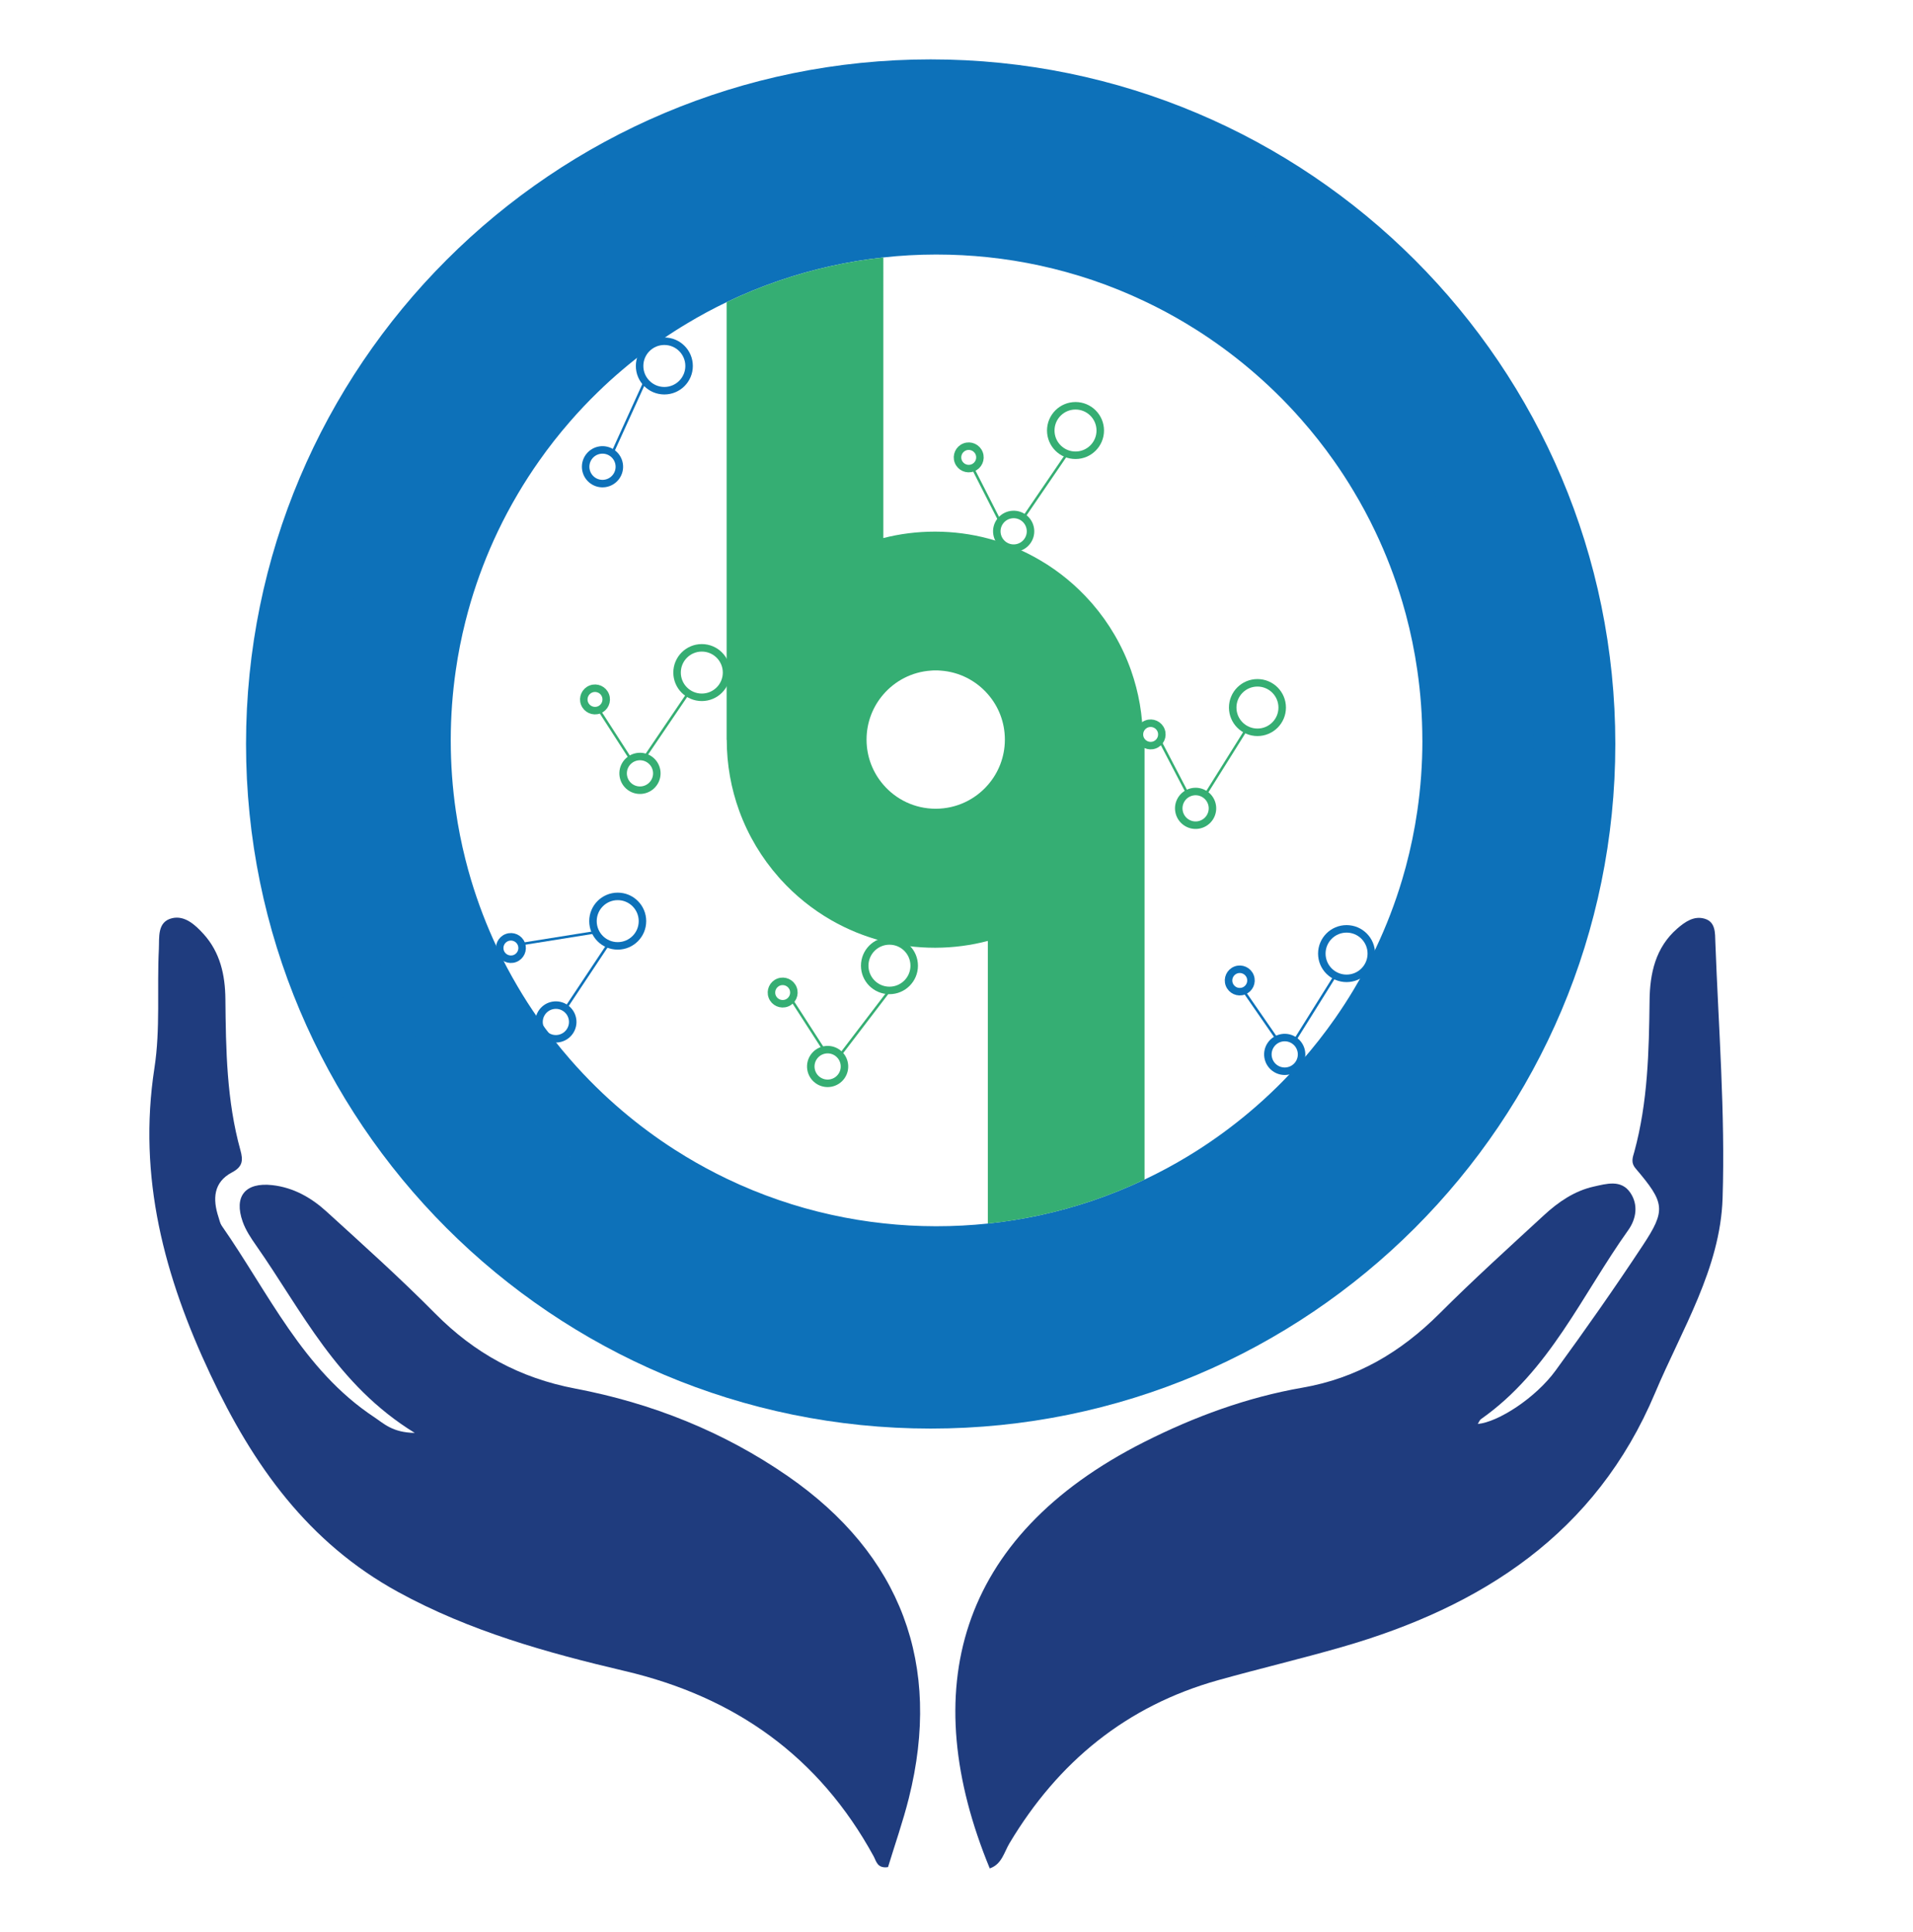 <?xml version="1.0" encoding="utf-8"?>
<!-- Generator: Adobe Illustrator 26.2.1, SVG Export Plug-In . SVG Version: 6.00 Build 0)  -->
<svg version="1.1" id="Calque_1" xmlns="http://www.w3.org/2000/svg" xmlns:xlink="http://www.w3.org/1999/xlink" x="0px" y="0px"
	 viewBox="0 0 841.89 850.39" style="enable-background:new 0 0 841.89 850.39;" xml:space="preserve">
<style type="text/css">
	.st0{fill:#0D71B9;stroke:#0D71B9;stroke-width:19.886;stroke-miterlimit:10;}
	.st1{fill:#0D71B9;}
	.st2{fill:none;stroke:#35AE73;stroke-width:3.301;stroke-miterlimit:10;}
	.st3{fill:none;stroke:#0D71B9;stroke-width:3.301;stroke-miterlimit:10;}
	.st4{fill:#35AE73;}
	.st5{fill:none;stroke:#35AE73;stroke-width:1.1;stroke-miterlimit:10;}
	.st6{fill:none;stroke:#0D71B9;stroke-width:1.1;stroke-miterlimit:10;}
	.st7{fill:#1F3C7E;}
</style>
<path class="st0" d="M409.58,36.08c-160.92,0-291.36,130.45-291.36,291.36S248.66,618.8,409.58,618.8s291.36-130.45,291.36-291.36
	S570.49,36.08,409.58,36.08z M411.47,579.45c-139.84,0-253.21-113.37-253.21-253.21S271.62,73.03,411.47,73.03
	s253.21,113.37,253.21,253.21S551.31,579.45,411.47,579.45z"/>
<path class="st1" d="M654.85,295.14c-1.28-10.28-3.19-20.36-5.71-30.2c-2.08-8.19-4.58-16.19-7.47-24.02
	c-0.86-2.33-1.76-4.65-2.7-6.95c-4.35-10.77-9.45-21.16-15.23-31.1c-1.64-2.82-3.32-5.59-5.07-8.33
	c-4.82-7.58-10.04-14.87-15.66-21.86c-2.37-2.96-4.82-5.87-7.34-8.72c-6.74-7.67-13.98-14.91-21.64-21.67
	c-0.45-0.4-0.9-0.79-1.35-1.18c-7.29-6.36-14.97-12.29-22.99-17.76c-5.91-4.03-12.01-7.81-18.29-11.31
	c-1.55-0.88-3.12-1.74-4.71-2.57c-7.45-3.95-15.12-7.54-22.99-10.7c-7.48-3.04-15.16-5.7-22.99-7.98
	c-7.51-2.19-15.19-4.04-22.99-5.5c-7.55-1.43-15.22-2.5-22.99-3.21c-0.88-0.08-1.76-0.15-2.65-0.22h-39.78
	c-1.19,0.09-2.38,0.2-3.55,0.31c-7.78,0.74-15.45,1.84-22.99,3.3c-7.8,1.5-15.48,3.37-22.99,5.59c-7.83,2.31-15.51,5.02-22.99,8.08
	c-7.88,3.21-15.56,6.83-22.99,10.83c-1.28,0.68-2.55,1.38-3.81,2.09c-6.59,3.69-12.99,7.67-19.19,11.94
	c-8.03,5.51-15.7,11.5-22.99,17.91v0.4h-0.45c-8,7.06-15.53,14.64-22.54,22.7c-2.2,2.52-4.35,5.09-6.44,7.7
	c-5.96,7.43-11.5,15.19-16.56,23.29c-1.43,2.28-2.82,4.58-4.17,6.9c-5.78,9.95-10.88,20.33-15.23,31.1
	c-1.27,3.11-2.46,6.27-3.6,9.45c-2.52,7.03-4.71,14.2-6.57,21.52c-2.52,9.84-4.43,19.92-5.71,30.2c-1.24,9.98-1.88,20.14-1.88,30.46
	v0.04c0,10.57,0.67,20.98,1.98,31.2c1.31,10.28,3.26,20.35,5.81,30.19c1.82,7.04,3.94,13.96,6.37,20.75
	c1.14,3.21,2.35,6.39,3.63,9.54c4.3,10.65,9.34,20.91,15.05,30.75c1.4,2.42,2.84,4.81,4.31,7.16c5.01,8,10.47,15.69,16.35,23.03
	c2.16,2.71,4.37,5.36,6.65,7.95c7.04,8.09,14.61,15.7,22.65,22.8h0.34v0.31c7.29,6.41,14.96,12.4,22.99,17.91
	c6.65,4.58,13.52,8.82,20.63,12.73c0.78,0.44,1.57,0.87,2.37,1.29c7.44,3.99,15.12,7.61,22.99,10.83
	c7.48,3.07,15.16,5.77,22.99,8.08c7.51,2.22,15.19,4.09,22.99,5.59c7.55,1.46,15.22,2.56,22.99,3.3c7.57,0.73,15.24,1.1,22.99,1.11
	h0.45c7.6,0,15.12-0.35,22.54-1.02c7.78-0.72,15.45-1.78,22.99-3.21c7.8-1.46,15.48-3.3,22.99-5.5c7.83-2.28,15.51-4.94,22.99-7.98
	c7.88-3.17,15.55-6.76,22.99-10.7c1.1-0.58,2.19-1.17,3.27-1.77c6.78-3.73,13.36-7.77,19.73-12.11c8.02-5.46,15.7-11.39,22.99-17.75
	c0.42-0.35,0.83-0.72,1.24-1.09c7.7-6.8,14.97-14.07,21.75-21.77c2.6-2.93,5.12-5.92,7.55-8.98c5.53-6.9,10.68-14.1,15.45-21.6
	c1.79-2.83,3.54-5.69,5.21-8.59c5.71-9.84,10.75-20.1,15.05-30.75c0.95-2.33,1.86-4.69,2.73-7.05c2.81-7.58,5.24-15.33,7.27-23.24
	c2.55-9.84,4.5-19.91,5.81-30.19c1.31-10.22,1.98-20.63,1.98-31.2v-0.04C656.73,315.29,656.09,305.12,654.85,295.14z M625.98,325.87
	c0,10.52-0.76,20.87-2.23,30.98c-1.21,8.38-2.92,16.6-5.07,24.64c-0.51,1.86-1.02,3.71-1.57,5.54
	c-3.11,10.45-7.01,20.57-11.62,30.29c-2.97,6.28-6.25,12.4-9.8,18.32c-2.54,4.25-5.23,8.38-8.05,12.43
	c-4.62,6.62-9.6,12.98-14.94,19.03c-3.38,3.84-6.9,7.56-10.55,11.16c-3.99,3.93-8.14,7.71-12.44,11.32
	c-7.27,6.12-14.95,11.75-22.99,16.87c-1.36,0.87-2.75,1.73-4.14,2.56c-6.1,3.69-12.39,7.06-18.86,10.13
	c-7.44,3.53-15.12,6.65-22.99,9.32c-7.49,2.53-15.16,4.65-22.99,6.36c-7.53,1.63-15.19,2.87-22.99,3.69
	c-7.42,0.78-14.95,1.18-22.58,1.18h-0.42c-7.77-0.01-15.45-0.44-22.99-1.28c-7.8-0.84-15.47-2.11-22.99-3.78
	c-7.83-1.73-15.51-3.88-22.99-6.46c-7.89-2.7-15.56-5.85-22.99-9.42c-6.17-2.97-12.19-6.22-18.01-9.74
	c-1.67-1.01-3.33-2.05-4.98-3.1c-8.05-5.17-15.73-10.87-22.99-17.04c-3.99-3.39-7.87-6.93-11.6-10.61
	c-3.96-3.89-7.77-7.94-11.4-12.12c-5.02-5.75-9.73-11.79-14.1-18.07c-3.14-4.49-6.11-9.11-8.89-13.85
	c-3.23-5.48-6.23-11.11-8.97-16.9c-4.6-9.71-8.49-19.84-11.61-30.29c-0.87-2.92-1.68-5.85-2.42-8.82
	c-1.76-6.99-3.18-14.12-4.22-21.37c-1.47-10.11-2.23-20.46-2.23-30.98v-0.22c0.01-10.36,0.76-20.54,2.2-30.51
	c1.05-7.34,2.48-14.54,4.26-21.62c0.73-2.88,1.51-5.74,2.34-8.58c3.18-10.69,7.16-21.05,11.89-30.97
	c2.68-5.63,5.61-11.12,8.76-16.46c2.95-5.02,6.11-9.9,9.45-14.64c4.21-6,8.74-11.76,13.54-17.27c3.88-4.48,7.95-8.79,12.21-12.92
	c3.48-3.4,7.07-6.67,10.78-9.81c7.26-6.17,14.94-11.87,22.99-17.05c1.89-1.2,3.8-2.39,5.72-3.53c5.59-3.36,11.35-6.46,17.27-9.3
	c7.44-3.58,15.11-6.72,22.99-9.43c7.48-2.56,15.16-4.73,22.99-6.46c7.53-1.67,15.19-2.95,22.99-3.78
	c7.55-0.84,15.23-1.27,22.99-1.28h0.42c7.62,0,15.16,0.4,22.58,1.18c7.8,0.81,15.47,2.06,22.99,3.69c7.83,1.71,15.5,3.83,22.99,6.36
	c7.88,2.67,15.56,5.79,22.99,9.33c6.22,2.94,12.26,6.17,18.12,9.69c1.64,0.98,3.27,1.98,4.87,3c8.04,5.12,15.72,10.75,22.99,16.87
	c4,3.37,7.89,6.88,11.63,10.53c3.95,3.83,7.73,7.82,11.36,11.95c5.12,5.81,9.92,11.89,14.39,18.24c3.03,4.29,5.9,8.71,8.6,13.24
	c3.48,5.78,6.68,11.74,9.59,17.87c4.73,9.92,8.72,20.28,11.9,30.97c0.52,1.76,1.01,3.53,1.5,5.3c2.18,8.12,3.89,16.43,5.1,24.9
	c1.44,9.97,2.19,20.14,2.2,30.51V325.87z"/>
<g>
	<circle class="st2" cx="553.39" cy="311.41" r="10.89"/>
	<path class="st2" d="M530.5,349.75c-3.33-2.39-7.96-1.63-10.35,1.69c-2.39,3.33-1.63,7.96,1.69,10.35
		c3.33,2.39,7.96,1.63,10.35-1.69C534.59,356.77,533.83,352.14,530.5,349.75z"/>
	<path class="st2" d="M508.13,327.85c2.55-0.96,3.84-3.81,2.87-6.36c-0.96-2.55-3.81-3.84-6.36-2.87c-2.55,0.96-3.84,3.81-2.87,6.36
		C502.73,327.53,505.58,328.81,508.13,327.85z"/>
</g>
<g>
	<circle class="st2" cx="391.44" cy="425.02" r="10.89"/>
	<path class="st2" d="M368.56,463.36c-3.33-2.39-7.96-1.63-10.35,1.69c-2.39,3.33-1.63,7.96,1.69,10.35
		c3.33,2.39,7.96,1.63,10.35-1.69C372.64,470.39,371.88,465.75,368.56,463.36z"/>
	<path class="st2" d="M346.19,441.46c2.55-0.96,3.84-3.81,2.87-6.36c-0.96-2.55-3.81-3.84-6.36-2.87c-2.55,0.96-3.84,3.81-2.87,6.36
		C340.79,441.14,343.64,442.42,346.19,441.46z"/>
</g>
<g>
	<circle class="st3" cx="592.61" cy="419.7" r="10.89"/>
	<path class="st3" d="M569.72,458.04c-3.33-2.39-7.96-1.63-10.35,1.69c-2.39,3.33-1.63,7.96,1.69,10.35
		c3.33,2.39,7.96,1.63,10.35-1.69C573.81,465.07,573.05,460.43,569.72,458.04z"/>
	<path class="st3" d="M547.35,436.14c2.55-0.96,3.84-3.81,2.87-6.36c-0.96-2.55-3.81-3.84-6.36-2.87c-2.55,0.96-3.84,3.81-2.87,6.36
		C541.96,435.82,544.8,437.11,547.35,436.14z"/>
</g>
<g>
	<circle class="st3" cx="292.37" cy="161.07" r="10.89"/>
	<path class="st3" d="M269.48,199.41c-3.33-2.39-7.96-1.63-10.35,1.69c-2.39,3.33-1.63,7.96,1.69,10.35
		c3.33,2.39,7.96,1.63,10.35-1.69C273.57,206.44,272.81,201.8,269.48,199.41z"/>
	<path class="st3" d="M247.12,177.51c2.55-0.96,3.84-3.81,2.87-6.36c-0.96-2.55-3.81-3.84-6.36-2.87c-2.55,0.96-3.84,3.81-2.87,6.36
		C241.72,177.19,244.57,178.47,247.12,177.51z"/>
</g>
<g>
	<circle class="st2" cx="308.86" cy="296.01" r="10.89"/>
	<path class="st2" d="M285.97,334.35c-3.33-2.39-7.96-1.63-10.35,1.69c-2.39,3.33-1.63,7.96,1.69,10.35
		c3.33,2.39,7.96,1.63,10.35-1.69C290.06,341.38,289.3,336.74,285.97,334.35z"/>
	<path class="st2" d="M263.6,312.45c2.55-0.96,3.84-3.81,2.87-6.36c-0.96-2.55-3.81-3.84-6.36-2.87c-2.55,0.96-3.84,3.81-2.87,6.36
		C258.21,312.13,261.05,313.41,263.6,312.45z"/>
</g>
<g>
	<circle class="st2" cx="473.32" cy="189.48" r="10.89"/>
	<path class="st2" d="M450.43,227.82c-3.33-2.39-7.96-1.63-10.35,1.69c-2.39,3.33-1.63,7.96,1.69,10.35
		c3.33,2.39,7.96,1.63,10.35-1.69C454.52,234.85,453.76,230.21,450.43,227.82z"/>
	<path class="st2" d="M428.07,205.92c2.55-0.96,3.84-3.81,2.87-6.36c-0.96-2.55-3.81-3.84-6.36-2.87c-2.55,0.96-3.84,3.81-2.87,6.36
		C422.67,205.6,425.52,206.88,428.07,205.92z"/>
</g>
<path class="st4" d="M502.96,325.65v-0.11c0-10.66-1.83-20.89-5.17-30.4c-3.84-10.9-9.67-20.86-17.08-29.43
	c-0.23-0.25-0.45-0.52-0.68-0.77c-6.4-7.25-13.93-13.48-22.31-18.38c-7.11-4.19-14.83-7.44-22.99-9.58
	c-7.35-1.94-15.05-2.97-22.99-3h-0.35c-7.81,0-15.4,0.98-22.64,2.83V113.31c-7.8,0.84-15.47,2.11-22.99,3.78
	c-7.83,1.73-15.51,3.89-22.99,6.46c-7.89,2.71-15.56,5.85-22.99,9.43v192.67h0.05c0.01,10.96,1.95,21.46,5.49,31.2
	c3.96,10.88,9.92,20.8,17.45,29.31c0.25,0.3,0.52,0.59,0.78,0.88c6.4,7.06,13.9,13.13,22.21,17.91c7.12,4.1,14.84,7.27,22.99,9.34
	c7.24,1.85,14.83,2.83,22.64,2.83h0.35c7.94-0.03,15.64-1.07,22.99-3v124.4c7.8-0.81,15.47-2.06,22.99-3.69
	c7.83-1.71,15.5-3.83,22.99-6.36c7.88-2.67,15.56-5.79,22.99-9.32v-43.57v-27.5v-1.23v-20.26V325.65H502.96z M442.23,325.65
	c-0.03,7.59-2.86,14.53-7.5,19.84c-5.57,6.4-13.79,10.45-22.94,10.45h-0.05c-9.2-0.01-17.44-4.1-22.99-10.57
	c-4.58-5.29-7.36-12.18-7.39-19.72v-0.15c0-7.59,2.78-14.54,7.39-19.87c5.13-5.96,12.53-9.9,20.86-10.48
	c0.7-0.07,1.42-0.09,2.13-0.09h0.05c0.74,0,1.46,0.02,2.18,0.09c8.27,0.57,15.63,4.47,20.76,10.36c4.68,5.34,7.5,12.33,7.5,19.99
	V325.65z"/>
<line class="st5" x1="302.87" y1="305.1" x2="283.77" y2="333.25"/>
<line class="st5" x1="263.6" y1="312.45" x2="277.59" y2="334.16"/>
<g>
	<circle class="st3" cx="271.85" cy="405.41" r="10.89"/>
	<path class="st3" d="M248.96,443.76c-3.33-2.39-7.96-1.63-10.35,1.69c-2.39,3.33-1.63,7.96,1.69,10.35
		c3.33,2.39,7.96,1.63,10.35-1.69C253.05,450.78,252.29,446.15,248.96,443.76z"/>
	<path class="st3" d="M226.59,421.86c2.55-0.96,3.84-3.81,2.87-6.36c-0.96-2.55-3.81-3.84-6.36-2.87c-2.55,0.96-3.84,3.81-2.87,6.36
		C221.2,421.54,224.04,422.82,226.59,421.86z"/>
</g>
<line class="st6" x1="269.48" y1="199.41" x2="283.77" y2="167.96"/>
<line class="st6" x1="229.47" y1="415.5" x2="260.96" y2="410.47"/>
<line class="st6" x1="267.74" y1="415.5" x2="248.96" y2="443.76"/>
<path class="st5" d="M348.31,439.91l14.23,22.06c0,0,5.53-0.5,7.17,2.42l21.74-28.47"/>
<path class="st6" d="M547.35,436.14c14.72,21.29,14.72,21.29,14.72,21.29"/>
<line class="st6" x1="569.72" y1="458.04" x2="587.63" y2="429.38"/>
<line class="st5" x1="510.47" y1="326" x2="522.61" y2="349.27"/>
<line class="st5" x1="530.5" y1="349.75" x2="548.44" y2="321.1"/>
<path class="st5" d="M450.43,227.82c19.19-28.11,19.19-28.11,19.19-28.11"/>
<line class="st5" x1="440.08" y1="229.51" x2="428.07" y2="205.92"/>
<path class="st7" d="M435.58,822.32c-32.08-77.85-14.9-145.87,68.03-187.7c22.06-11.13,45.24-19.65,69.62-23.89
	c23.98-4.17,43.33-15.68,60.3-32.64c14.88-14.88,30.5-29.02,45.98-43.28c6.29-5.8,13.42-10.7,21.91-12.58
	c5.5-1.22,12.04-3.22,16.06,2.7c3.58,5.27,2.65,11.48-0.9,16.46c-20.41,28.61-34.67,62.03-64.74,83.13c-0.68,0.47-1,1.45-1.48,2.19
	c8.96-0.81,25.43-11.43,34.23-23.5c13.19-18.07,26.05-36.4,38.37-55.07c10.31-15.62,9.73-18.73-3.12-33.85
	c-2.31-2.72-1.25-4.98-0.59-7.39c5.96-21.85,6.44-44.19,6.71-66.63c0.14-11.81,2.56-23.23,12.19-31.6
	c3.47-3.01,7.38-5.72,12.08-4.32c4.88,1.45,4.53,6.49,4.67,10.26c1.4,37.59,4.39,75.25,3.19,112.77
	c-0.99,30.89-17.95,57.75-29.73,85.73c-26.02,61.77-76.09,94.01-137.78,111.77c-18.05,5.2-36.36,9.53-54.45,14.59
	c-40.41,11.31-70.45,35.95-91.84,71.74C441.91,815.14,440.92,820.51,435.58,822.32z"/>
<path class="st7" d="M182.53,630.65c-34.45-21.16-49.68-53.77-69.78-82.45c-2.3-3.28-4.6-6.74-5.93-10.46
	c-4-11.24,1.12-17.46,13-16.14c9.26,1.03,17.12,5.48,23.8,11.56c16.21,14.76,32.56,29.43,47.96,45
	c17.27,17.46,37.24,28.34,61.55,32.97c33.69,6.41,65.27,18.94,93.64,38.59c49.78,34.48,67.94,82.88,53.19,141.71
	c-2.6,10.36-6.16,20.49-9.15,30.32c-4.75,0.72-5.2-2.69-6.31-4.72c-24.02-43.97-60.97-70.17-109.46-81.57
	c-34.4-8.08-68.31-17.54-99.78-34.77c-39.74-21.76-63.87-55.81-82.64-95.68c-20.28-43.08-32.09-86.89-24.65-135.02
	c2.65-17.12,1.07-34.87,1.94-52.31c0.25-4.99-0.84-12.01,5.85-13.57c5.52-1.29,10.09,2.86,13.78,6.92
	c7.36,8.1,9.55,18.13,9.65,28.61c0.21,22.41,0.56,44.79,6.61,66.58c1.24,4.45,1.03,7.28-3.67,9.75c-8.26,4.35-8.59,11.77-5.96,19.76
	c0.42,1.28,0.68,2.69,1.42,3.76c20.58,29.48,35.63,63.38,67.04,84.19C168.85,626.47,172.67,630.51,182.53,630.65z"/>
</svg>
